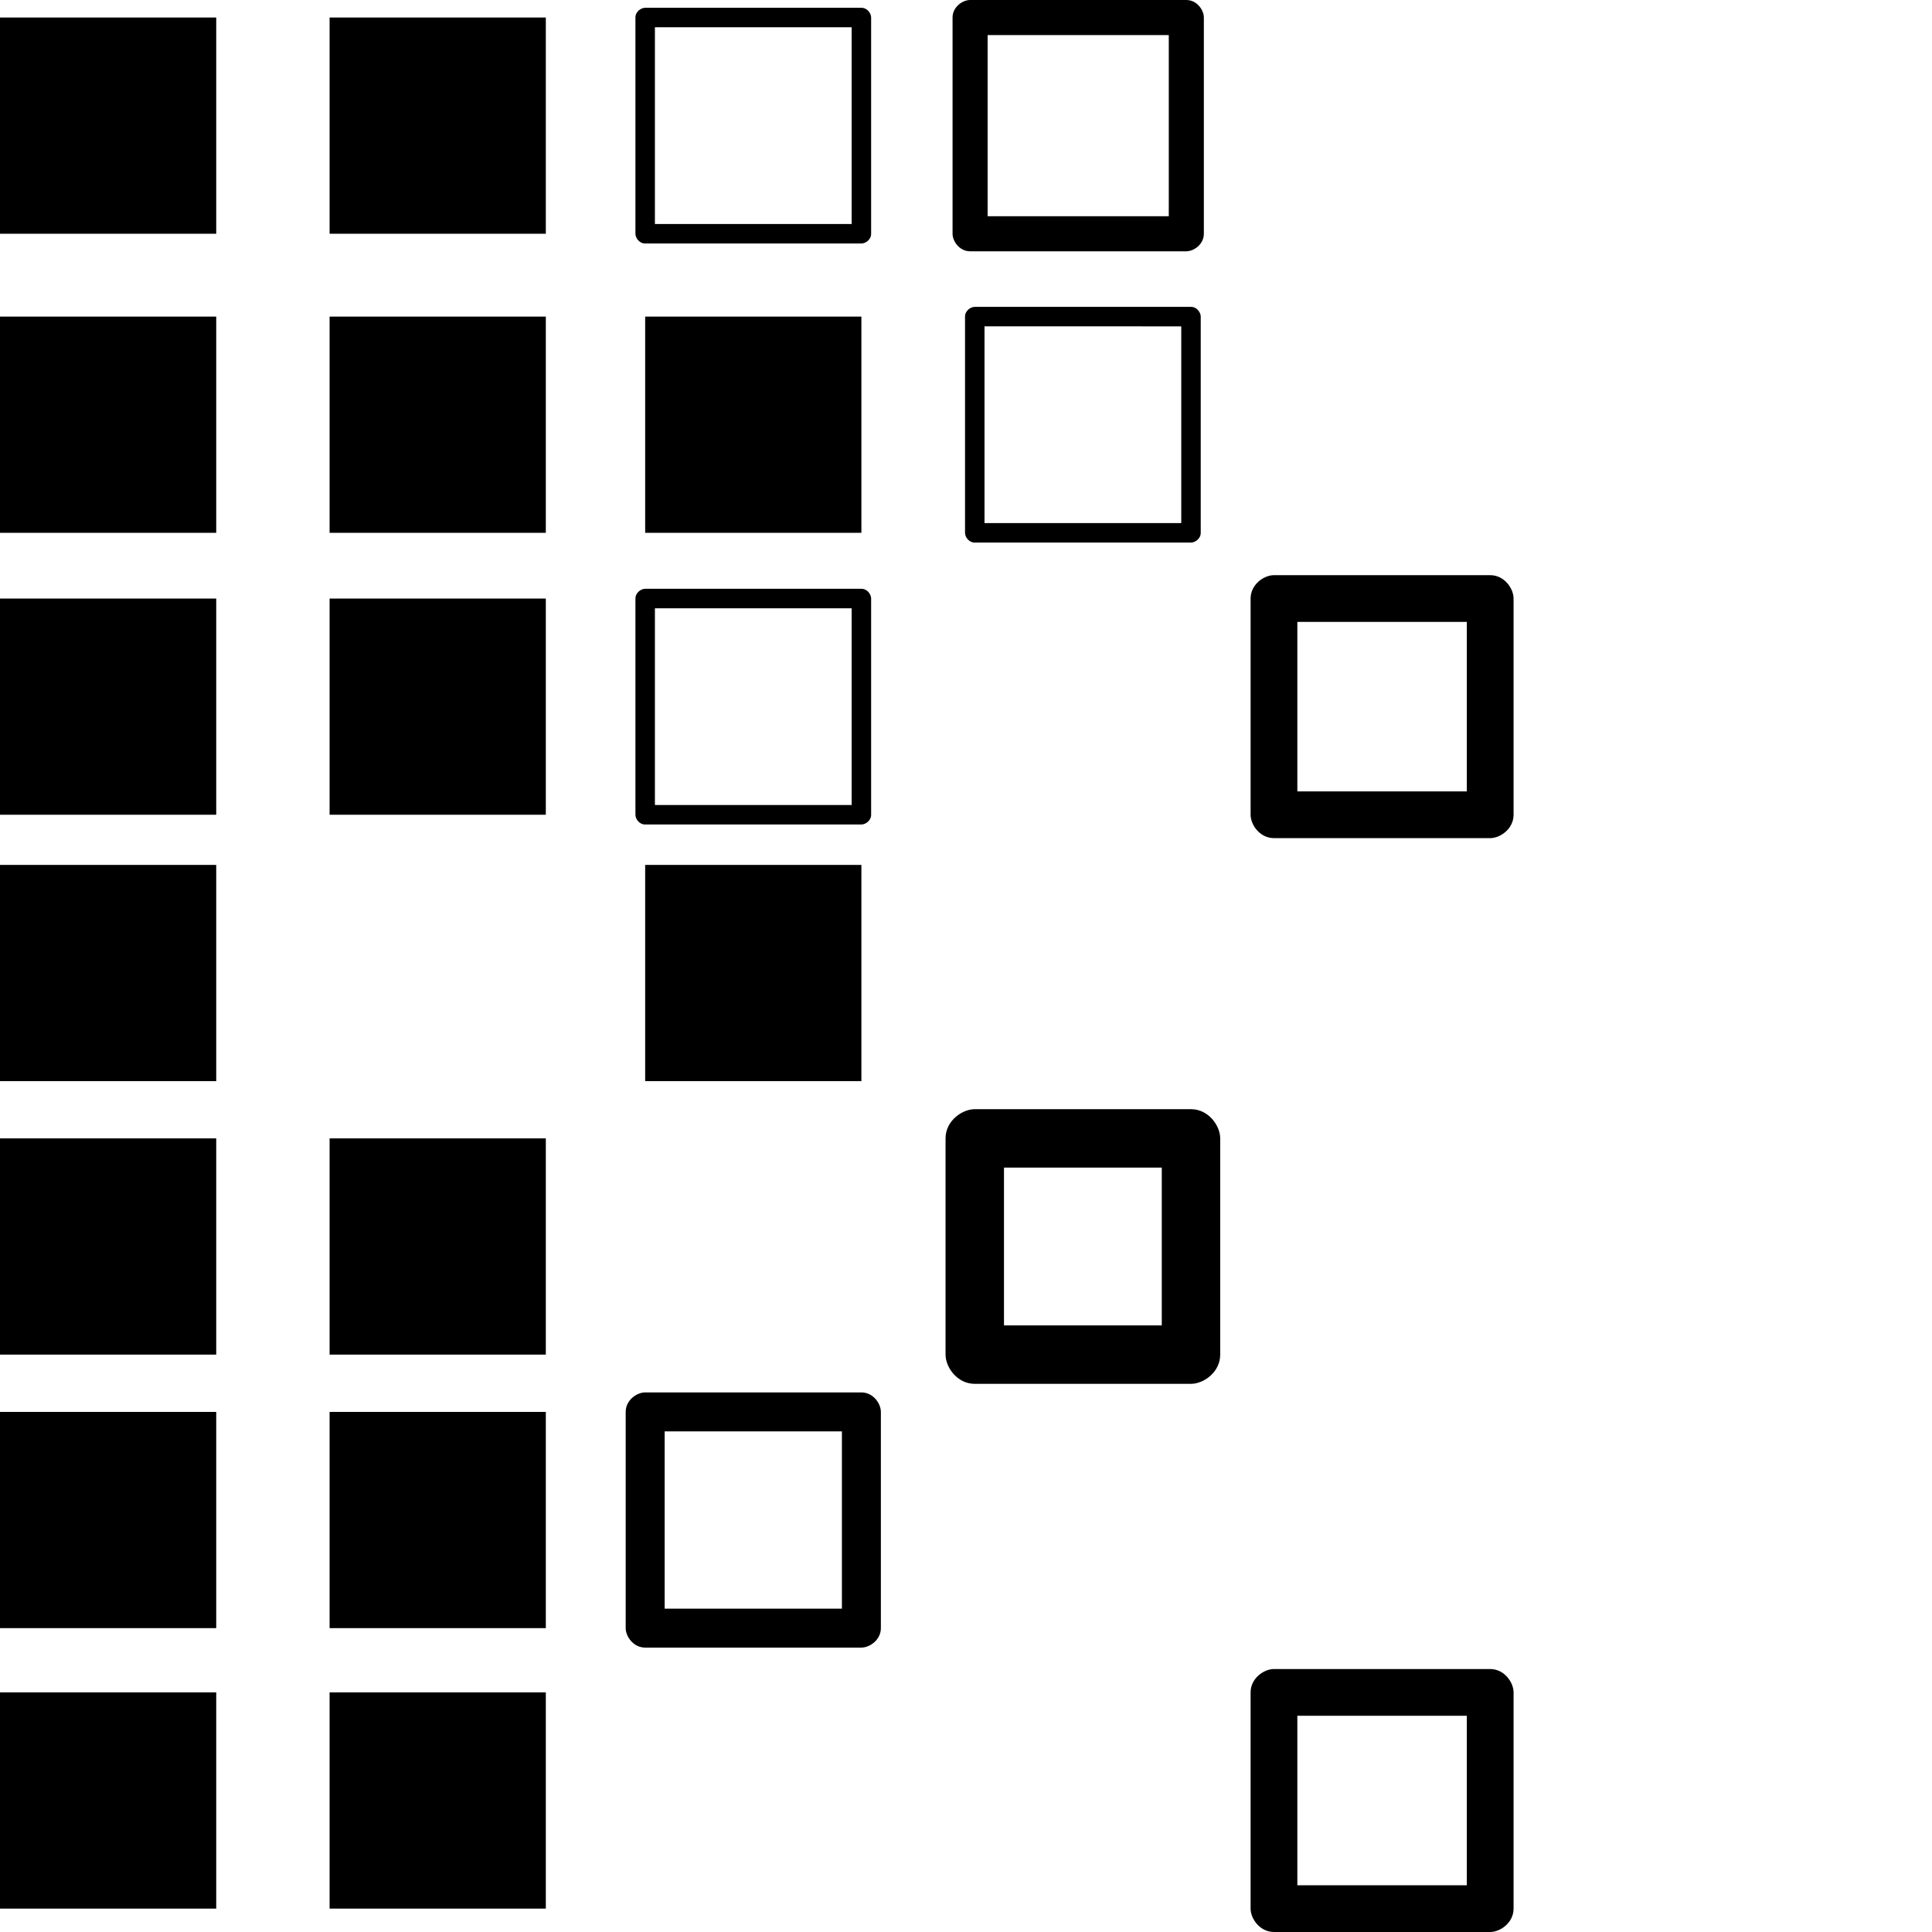 <?xml version="1.0" encoding="UTF-8" standalone="no"?>
<svg
   version="1.1"
   viewBox="-45 0 2479.5 2479.5"
   id="svg1"
   width="2479.5"
   height="2479.5"
   xmlns="http://www.w3.org/2000/svg"
   xmlns:svg="http://www.w3.org/2000/svg">
  <defs
     id="defs1" />
  <path
     fill="currentColor"
     d="M 1222.5,45 V 277.5 H 1455 V 45 Z M 1200,0 h 277.5 c 13.618,0 22.5,12.844 22.5,22.5 V 300 c 0,13.618 -12.844,22.5 -22.5,22.5 H 1200 c -13.618,0 -22.5,-12.844 -22.5,-22.5 V 22.5 C 1177.5,8.882 1190.344,0 1200,0 Z m 22.5,45 V 277.5 H 1455 V 45 Z M 1200,0 h 277.5 c 13.618,0 22.5,12.844 22.5,22.5 V 300 c 0,13.618 -12.844,22.5 -22.5,22.5 H 1200 c -13.618,0 -22.5,-12.844 -22.5,-22.5 V 22.5 C 1177.5,8.882 1190.344,0 1200,0 Z m 22.5,45 V 277.5 H 1455 V 45 Z M 1200,0 h 277.5 c 13.618,0 22.5,12.844 22.5,22.5 V 300 c 0,13.618 -12.844,22.5 -22.5,22.5 H 1200 c -13.618,0 -22.5,-12.844 -22.5,-22.5 V 22.5 C 1177.5,8.882 1190.344,0 1200,0 Z M 795.5,35 V 287.5 H 1048 V 35 Z M 783,10 h 277.5 c 7.566,0 12.5,7.135 12.5,12.5 V 300 c 0,7.566 -7.135,12.5 -12.5,12.5 H 783 c -7.566,0 -12.5,-7.135 -12.5,-12.5 V 22.5 C 770.5,14.934 777.635,10 783,10 Z m 12.5,25 V 287.5 H 1048 V 35 Z M 783,10 h 277.5 c 7.566,0 12.5,7.135 12.5,12.5 V 300 c 0,7.566 -7.135,12.5 -12.5,12.5 H 783 c -7.566,0 -12.5,-7.135 -12.5,-12.5 V 22.5 C 770.5,14.934 777.635,10 783,10 Z m 12.5,25 V 287.5 H 1048 V 35 Z M 783,10 h 277.5 c 7.566,0 12.5,7.135 12.5,12.5 V 300 c 0,7.566 -7.135,12.5 -12.5,12.5 H 783 c -7.566,0 -12.5,-7.135 -12.5,-12.5 V 22.5 C 770.5,14.934 777.635,10 783,10 Z M 378,22.5 H 655.5 V 300 H 378 Z m 0,0 H 655.5 V 300 H 378 Z m 0,0 H 655.5 V 300 H 378 Z m -423,0 H 232.5 V 300 H -45 Z m 0,0 H 232.5 V 300 H -45 Z m 0,0 H 232.5 V 300 H -45 Z m 1665,775.649 v 217.5 h 217.5 v -217.5 z m -30,-60 h 277.5 c 18.159,0 30,17.124 30,30 v 277.5 c 0,18.16 -17.124,30 -30,30 H 1590 c -18.159,0 -30,-17.124 -30,-30 v -277.5 c 0,-18.16 17.124,-30 30,-30 z M 1620,2202 v 217.5 h 217.5 V 2202 Z m -30,-60 h 277.5 c 18.159,0 30,17.124 30,30 v 277.5 c 0,18.159 -17.124,30 -30,30 H 1590 c -18.159,0 -30,-17.124 -30,-30 V 2172 c 0,-18.159 17.124,-30 30,-30 z M 1218.5,418.835 v 252.5 H 1471 v -252.5 z m -12.5,-25 h 277.5 c 7.566,0 12.5,7.135 12.5,12.5 v 277.5 c 0,7.566 -7.135,12.5 -12.5,12.5 H 1206 c -7.566,0 -12.5,-7.135 -12.5,-12.5 v -277.5 c 0,-7.566 7.135,-12.5 12.5,-12.5 z M 1243.5,1498.5 V 1701 H 1446 v -202.5 z m -37.5,-75 h 277.5 c 22.699,0 37.5,21.405 37.5,37.5 v 277.5 c 0,22.699 -21.405,37.5 -37.5,37.5 H 1206 c -22.699,0 -37.5,-21.405 -37.5,-37.5 V 1461 c 0,-22.699 21.405,-37.5 37.5,-37.5 z M 783,406.335 h 277.5 v 277.5 H 783 Z m 12.5,374.314 v 252.5 H 1048 v -252.5 z m -12.5,-25 h 277.5 c 7.566,0 12.5,7.135 12.5,12.5 v 277.5 c 0,7.566 -7.135,12.5 -12.5,12.5 H 783 c -7.566,0 -12.5,-7.135 -12.5,-12.5 v -277.5 c 0,-7.566 7.135,-12.5 12.5,-12.5 z M 783,1110 h 277.5 v 277.5 H 783 Z m 25,727 v 227.5 h 227.5 V 1837 Z m -25,-50 h 277.5 c 15.133,0 25,14.271 25,25 v 277.5 c 0,15.133 -14.271,25 -25,25 H 783 c -15.133,0 -25,-14.271 -25,-25 V 1812 c 0,-15.133 14.271,-25 25,-25 z M 378,406.335 h 277.5 v 277.5 H 378 Z m 0,361.814 h 277.5 v 277.5 H 378 Z M 378,1461 h 277.5 v 277.5 H 378 Z m 0,351 h 277.5 v 277.5 H 378 Z m 0,360 h 277.5 v 277.5 H 378 Z M -45,406.335 h 277.5 v 277.5 H -45 Z m 0,361.814 h 277.5 v 277.5 H -45 Z M -45,1110 h 277.5 v 277.5 H -45 Z m 0,351 h 277.5 v 277.5 H -45 Z m 0,351 h 277.5 v 277.5 H -45 Z m 0,360 h 277.5 v 277.5 H -45 Z"
     id="path1" />
</svg>

